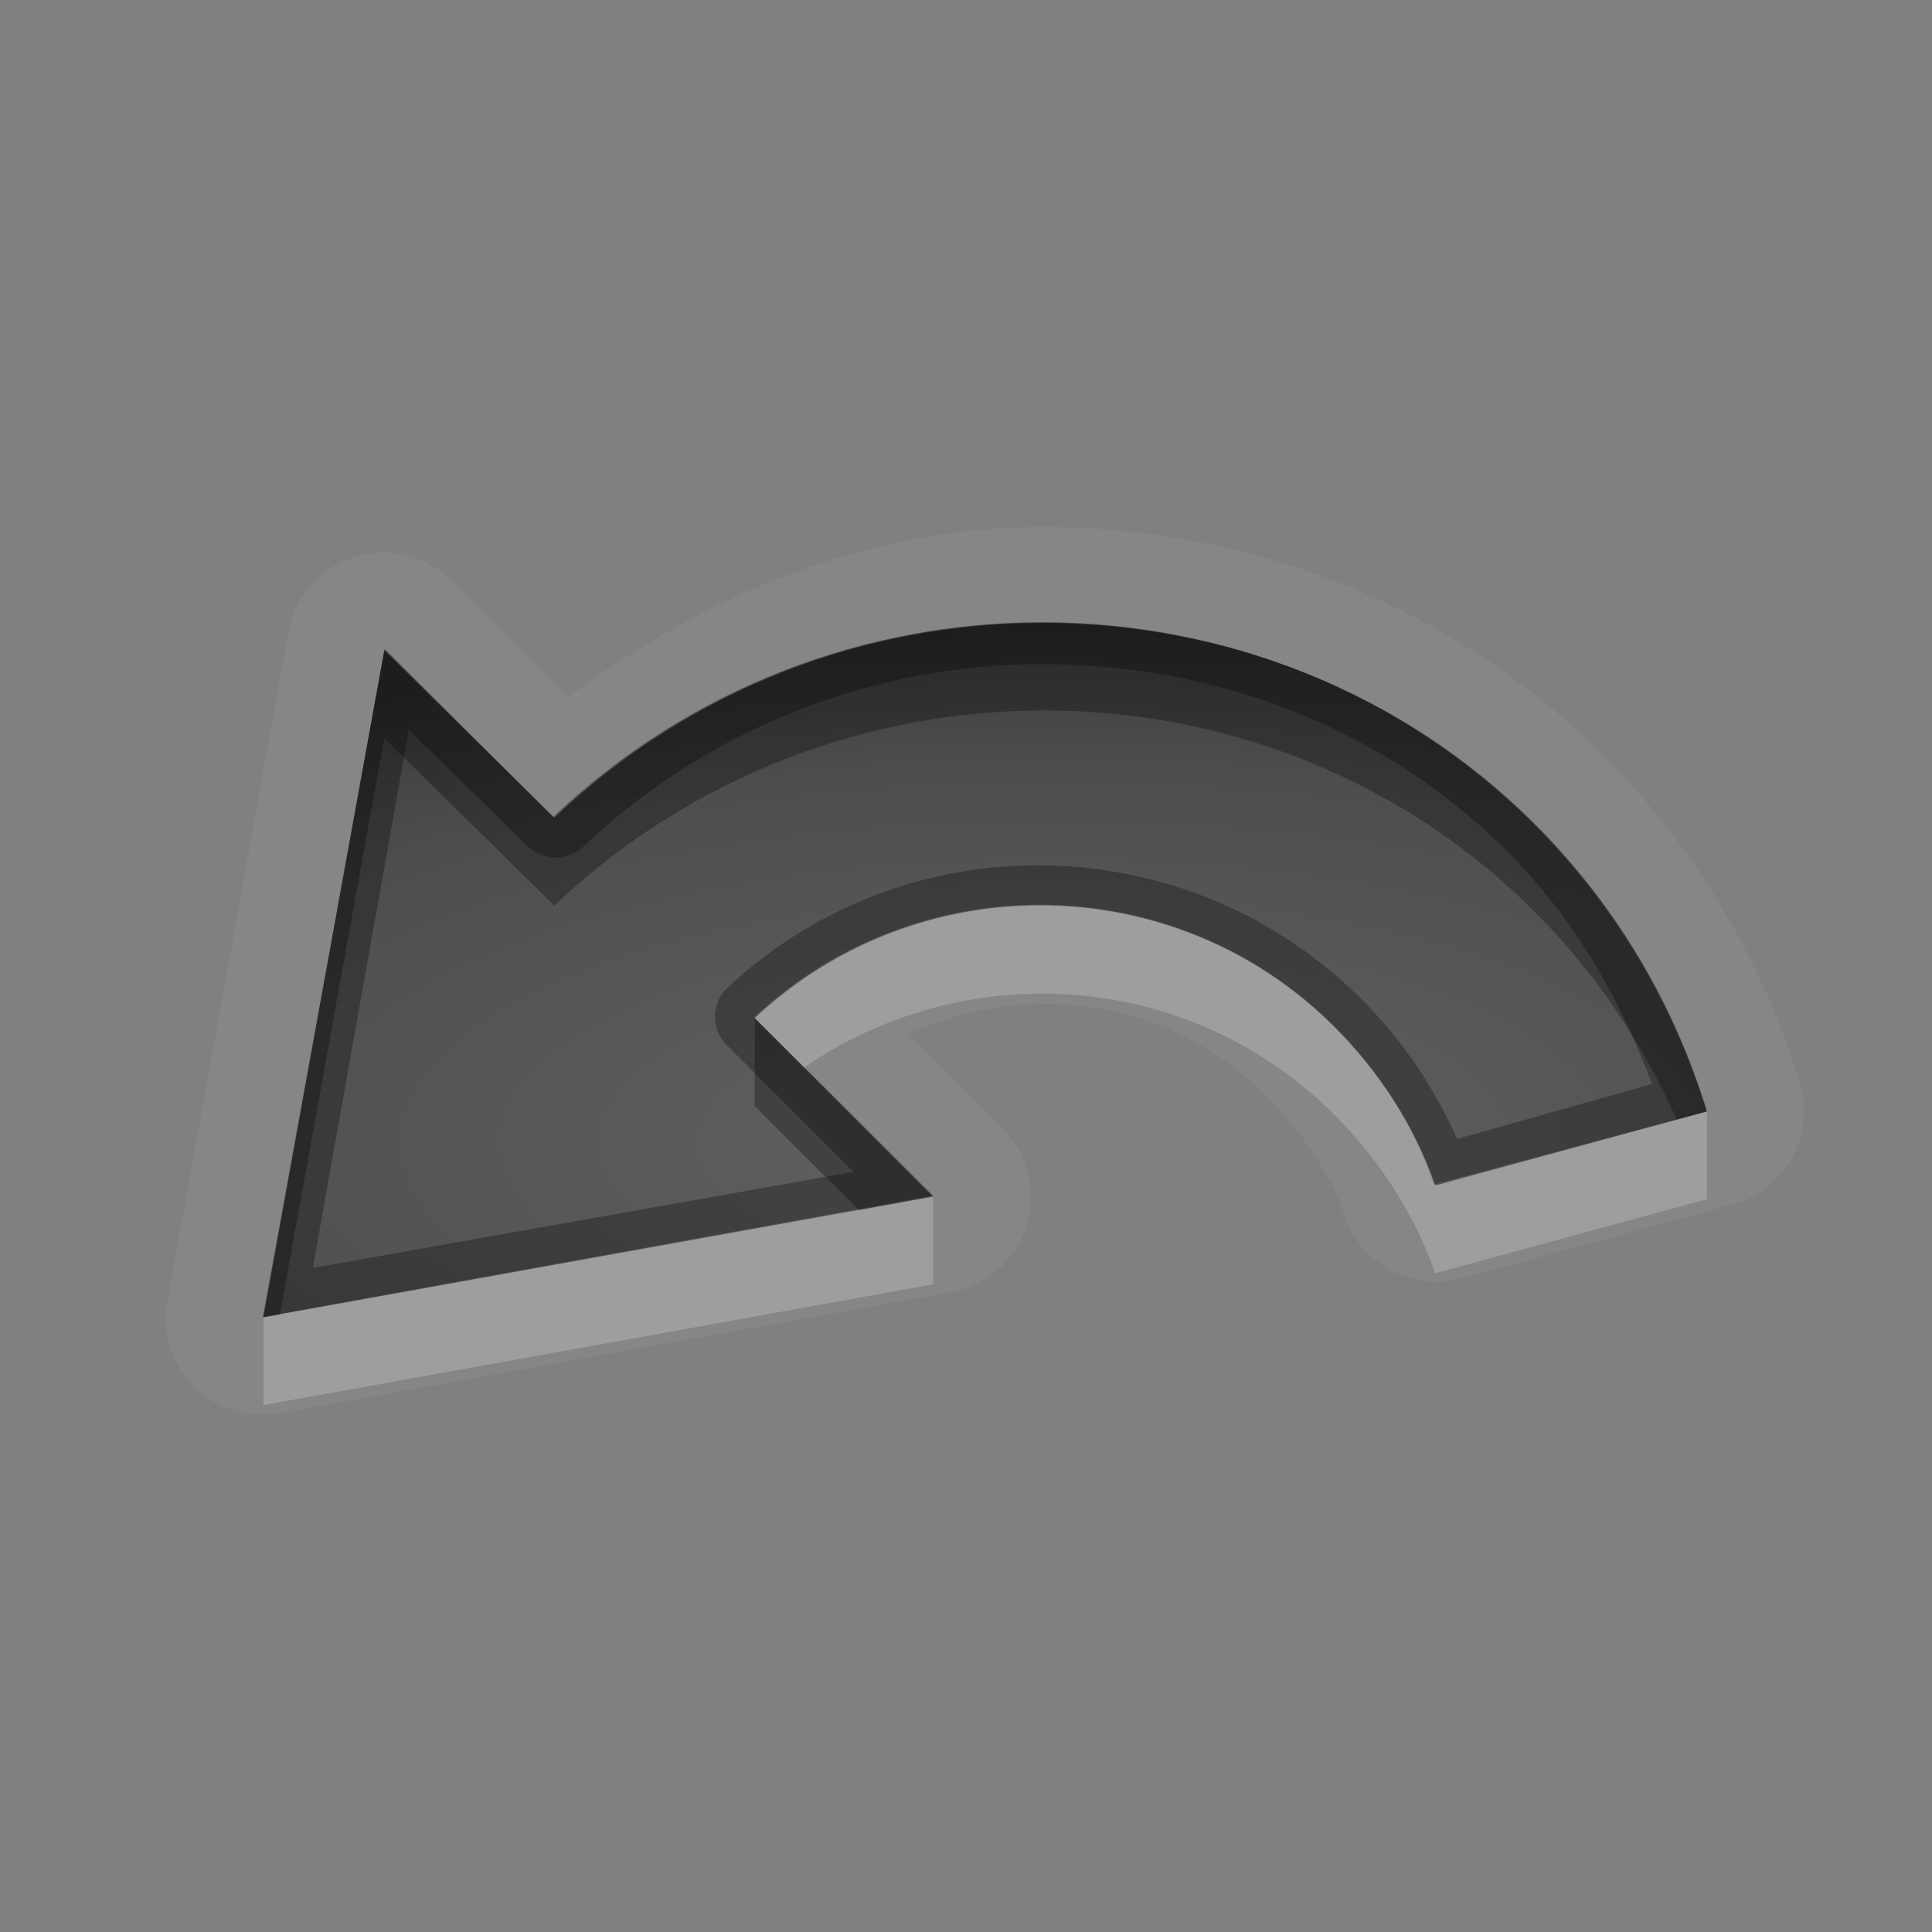 <?xml version="1.0" encoding="UTF-8" standalone="no"?>
<svg xmlns="http://www.w3.org/2000/svg" xmlns:xlink="http://www.w3.org/1999/xlink" xmlns:sodipodi="http://sodipodi.sourceforge.net/DTD/sodipodi-0.dtd" xmlns:inkscape="http://www.inkscape.org/namespaces/inkscape" width="22" height="22" version="1.0">
 <rect width="100%" height="100%" fill="#808080" stroke="none"/>
 <defs id="defs4">
  <linearGradient inkscape:collect="always" xlink:href="#StandardGradient" id="linearGradient2549" gradientUnits="userSpaceOnUse" gradientTransform="matrix(0.925,0,0,1.087,16.94,2.998)" y1="0.922" x2="0" y2="17.478"/>
  <linearGradient id="StandardGradient" gradientTransform="scale(0.922,1.085)" y1="0.922" x2="0" y2="19.387" gradientUnits="userSpaceOnUse">
   <stop id="stop3283" stop-opacity="0.235"/>
   <stop id="stop4014" offset="0.7" stop-opacity="0.392"/>
   <stop offset="1" id="stop2651" stop-opacity="0.55"/>
  </linearGradient>
  <linearGradient inkscape:collect="always" xlink:href="#StandardGradient" id="linearGradient2406" gradientUnits="userSpaceOnUse" gradientTransform="matrix(0.922,0,0,1.085,0,-1)" y1="2.766" x2="0" y2="19.387"/>
  <linearGradient inkscape:collect="always" xlink:href="#StandardGradient" id="linearGradient4636" gradientUnits="userSpaceOnUse" gradientTransform="matrix(0.922,0,0,1.085,-0.017,0.969)" y1="2.766" x2="0" y2="15.702"/>
  <linearGradient inkscape:collect="always" xlink:href="#StandardGradient" id="linearGradient2405" gradientUnits="userSpaceOnUse" gradientTransform="matrix(0.922,0,0,1.085,-0.017,-0.031)" y1="2.766" x2="0" y2="15.702"/>
  <linearGradient inkscape:collect="always" xlink:href="#StandardGradient" id="linearGradient2407" gradientUnits="userSpaceOnUse" gradientTransform="matrix(0.922,0,0,1.085,-0.017,-1.031)" y1="2.766" x2="0" y2="15.702"/>
  <linearGradient inkscape:collect="always" xlink:href="#StandardGradient" id="linearGradient2542" gradientUnits="userSpaceOnUse" gradientTransform="matrix(0.925,0,0,1.087,-2.06,5.998)" y1="0.922" x2="0" y2="17.478"/>
  <linearGradient inkscape:collect="always" xlink:href="#StandardGradient" id="linearGradient3644" gradientUnits="userSpaceOnUse" gradientTransform="matrix(0.922,0,0,1.085,-30.017,-0.031)" y1="2.766" x2="0" y2="15.702"/>
  <clipPath id="clipPath3651">
   <path d="m -30,0 0,22 22,0 0,-22 -22,0 z m 4,2 3.969,0 c 0.554,0 1,0.446 1,1 l 0,1 8.5,0 c 0.67,0 1.244,0.396 1.438,1 C -11.04,5.154 -11,5.327 -11,5.5 l 0,0.5 -5,0 -1,0 -4.219,0 L -27,6 l 0,-1 0,-2 c 0,-0.554 0.446,-1 1,-1 z m -0.5,5 5,0 8,0 2,0 c 0.831,0 1.5,0.669 1.5,1.5 l 0,8 c 0,0.831 -0.669,1.5 -1.5,1.5 l -0.5,0 0,0.25 0,1.25 c 0,0.831 -0.669,1.5 -1.5,1.5 l -8,0 c -0.831,0 -1.5,-0.669 -1.5,-1.5 l 0,-1.5 -3.5,0 c -0.831,0 -1.5,-0.669 -1.5,-1.5 l 0,-8 C -28,7.669 -27.331,7 -26.5,7 z m 6,2 C -20.777,9 -21,9.223 -21,9.5 l 0,9 c 0,0.277 0.223,0.5 0.5,0.5 l 6,0 c 0.277,0 0.5,-0.223 0.5,-0.5 l 0,-9 C -14,9.223 -14.223,9 -14.5,9 l -2.906,0 -2.094,0 -1,0 z" id="path3653"/>
  </clipPath>
  <radialGradient inkscape:collect="always" xlink:href="#StandardGradient" id="radialGradient3799" gradientUnits="userSpaceOnUse" gradientTransform="matrix(1.111,-7.219351e-8,7.2193516e-8,1.111,-1.667,-1.462)" cx="15" cy="14.816" r="9"/>
  <linearGradient id="StandardGradient-9" gradientTransform="scale(1.442,0.694)" y1="10.09" x2="0" y2="21.579" gradientUnits="userSpaceOnUse">
   <stop id="stop3308" stop-opacity="0.863"/>
   <stop offset="1" id="stop3310" stop-opacity="0.471"/>
  </linearGradient>
  <radialGradient inkscape:collect="always" xlink:href="#StandardGradient" id="radialGradient3843" cx="13" cy="15.16" r="8.221" gradientTransform="matrix(1.095,0,0,0.73,-1.233,1.938)" gradientUnits="userSpaceOnUse"/>
  <linearGradient id="StandardGradient-5" gradientTransform="scale(1.442,0.694)" y1="10.215" x2="0" y2="21.636" gradientUnits="userSpaceOnUse">
   <stop id="stop3308-9" stop-opacity="0.863"/>
   <stop offset="1" id="stop3310-1" stop-opacity="0.471"/>
  </linearGradient>
  <radialGradient inkscape:collect="always" xlink:href="#StandardGradient" id="radialGradient3887" cx="12.452" cy="15.11" r="8.221" gradientTransform="matrix(1.946,0,-1.5405336e-8,0.73,-12.236,1.97)" gradientUnits="userSpaceOnUse"/>
  <radialGradient inkscape:collect="always" xlink:href="#StandardGradient" id="radialGradient3893" gradientUnits="userSpaceOnUse" gradientTransform="matrix(1.095,-1.2998251e-8,0,0.73,-1.233,1.97)" cx="13" cy="15.11" r="8.221"/>
  <radialGradient inkscape:collect="always" xlink:href="#StandardGradient" id="radialGradient3800" gradientUnits="userSpaceOnUse" gradientTransform="matrix(1.095,-1.2998251e-8,0,0.73,-21.233,1.97)" cx="13" cy="15.11" r="8.221"/>
 </defs>
 <g inkscape:label="Calque 1" id="layer1" inkscape:groupmode="layer">
  <path id="path3883" d="M 4.381,7.391 2.992,14.997 10.625,13.613 8.588,11.583 c 1.862,-1.743 4.791,-1.707 6.608,0.103 0.527,0.525 0.906,1.143 1.133,1.801 l 3.104,-0.827 C 19.066,11.46 18.407,10.325 17.455,9.376 14.398,6.331 9.42,6.338 6.299,9.302 l -1.919,-1.912 z" inkscape:connector-curvature="0" fill="url(#radialGradient3887)"/>
  <path d="M 11.906,7.094 C 9.89,7.085 7.873,7.83 6.312,9.312 L 4.375,7.406 3,15 10.625,13.625 8.594,11.594 c 1.862,-1.743 4.777,-1.717 6.594,0.094 0.527,0.525 0.929,1.154 1.156,1.812 L 19.438,12.656 C 19.07,11.455 18.421,10.324 17.469,9.375 15.94,7.852 13.923,7.102 11.906,7.094 z m 0,0.469 c 1.905,0.008 3.811,0.691 5.25,2.125 0.777,0.774 1.294,1.692 1.656,2.656 l -2.219,0.625 C 16.333,12.385 15.97,11.843 15.5,11.375 13.512,9.394 10.319,9.343 8.281,11.25 a 0.457,0.457 0 0 0 0,0.656 l 1.438,1.438 L 3.562,14.438 4.656,8.312 6,9.625 A 0.457,0.457 0 0 0 6.625,9.656 C 8.099,8.257 10.003,7.555 11.906,7.562 z" id="path3889" inkscape:connector-curvature="0" opacity="0.3"/>
  <path inkscape:connector-curvature="0" d="m 11.906,6 c -1.943,-0.008 -3.811,0.727 -5.438,1.938 l -1.312,-1.312 a 1.1,1.1 0 0 0 -1.875,0.594 L 1.906,14.812 a 1.1,1.1 0 0 0 1.281,1.281 l 7.625,-1.375 a 1.1,1.1 0 0 0 0.594,-1.875 l -1.062,-1.062 c 1.345,-0.623 2.948,-0.423 4.062,0.688 0.414,0.413 0.74,0.891 0.906,1.375 a 1.1,1.1 0 0 0 1.312,0.719 l 3.094,-0.844 A 1.1,1.1 0 0 0 20.5,12.344 C 20.083,10.981 19.335,9.675 18.25,8.594 16.507,6.857 14.193,6.009 11.906,6 z m 0,1.094 c 2.017,0.008 4.034,0.758 5.562,2.281 0.952,0.949 1.602,2.08 1.969,3.281 L 16.344,13.5 C 16.117,12.842 15.714,12.213 15.188,11.688 13.371,9.877 10.456,9.851 8.594,11.594 L 10.625,13.625 3,15 4.375,7.406 l 1.938,1.906 c 1.561,-1.482 3.577,-2.227 5.594,-2.219 z" id="path4491" opacity="0.05" fill="#ffffff"/>
  <path inkscape:connector-curvature="0" d="M 11.906,7.094 C 9.89,7.085 7.873,7.83 6.312,9.312 L 4.375,7.406 3,15 3.188,14.969 4.375,8.406 6.312,10.312 c 3.121,-2.964 8.1,-2.983 11.156,0.062 0.707,0.705 1.241,1.514 1.625,2.375 L 19.438,12.656 C 19.07,11.455 18.421,10.324 17.469,9.375 15.94,7.852 13.923,7.102 11.906,7.094 z m -3.312,4.5 0,1 1.188,1.188 L 10.625,13.625 9.188,12.188 9.156,12.156 8.594,11.594 z" id="BevelShadow" inkscape:label="#path3178" opacity="0.3"/>
  <path inkscape:connector-curvature="0" d="m 18.125,10.125 c 0.403,0.517 0.712,1.076 0.969,1.656 C 18.839,11.202 18.526,10.642 18.125,10.125 z m -6.219,0.188 c -1.192,-0.017 -2.381,0.41 -3.312,1.281 l 0.562,0.562 c 1.851,-1.272 4.387,-1.107 6.031,0.531 0.527,0.525 0.929,1.154 1.156,1.812 l 3.094,-0.844 0,-1 L 16.344,13.5 C 16.117,12.842 15.714,12.213 15.188,11.688 14.279,10.782 13.098,10.33 11.906,10.312 z M 10.625,13.625 3,15 l 0,1 7.625,-1.375 0,-1 z" id="BevelHighlight" inkscape:label="#path3188" opacity="0.2" fill="#ffffff"/>
 </g>
</svg>
